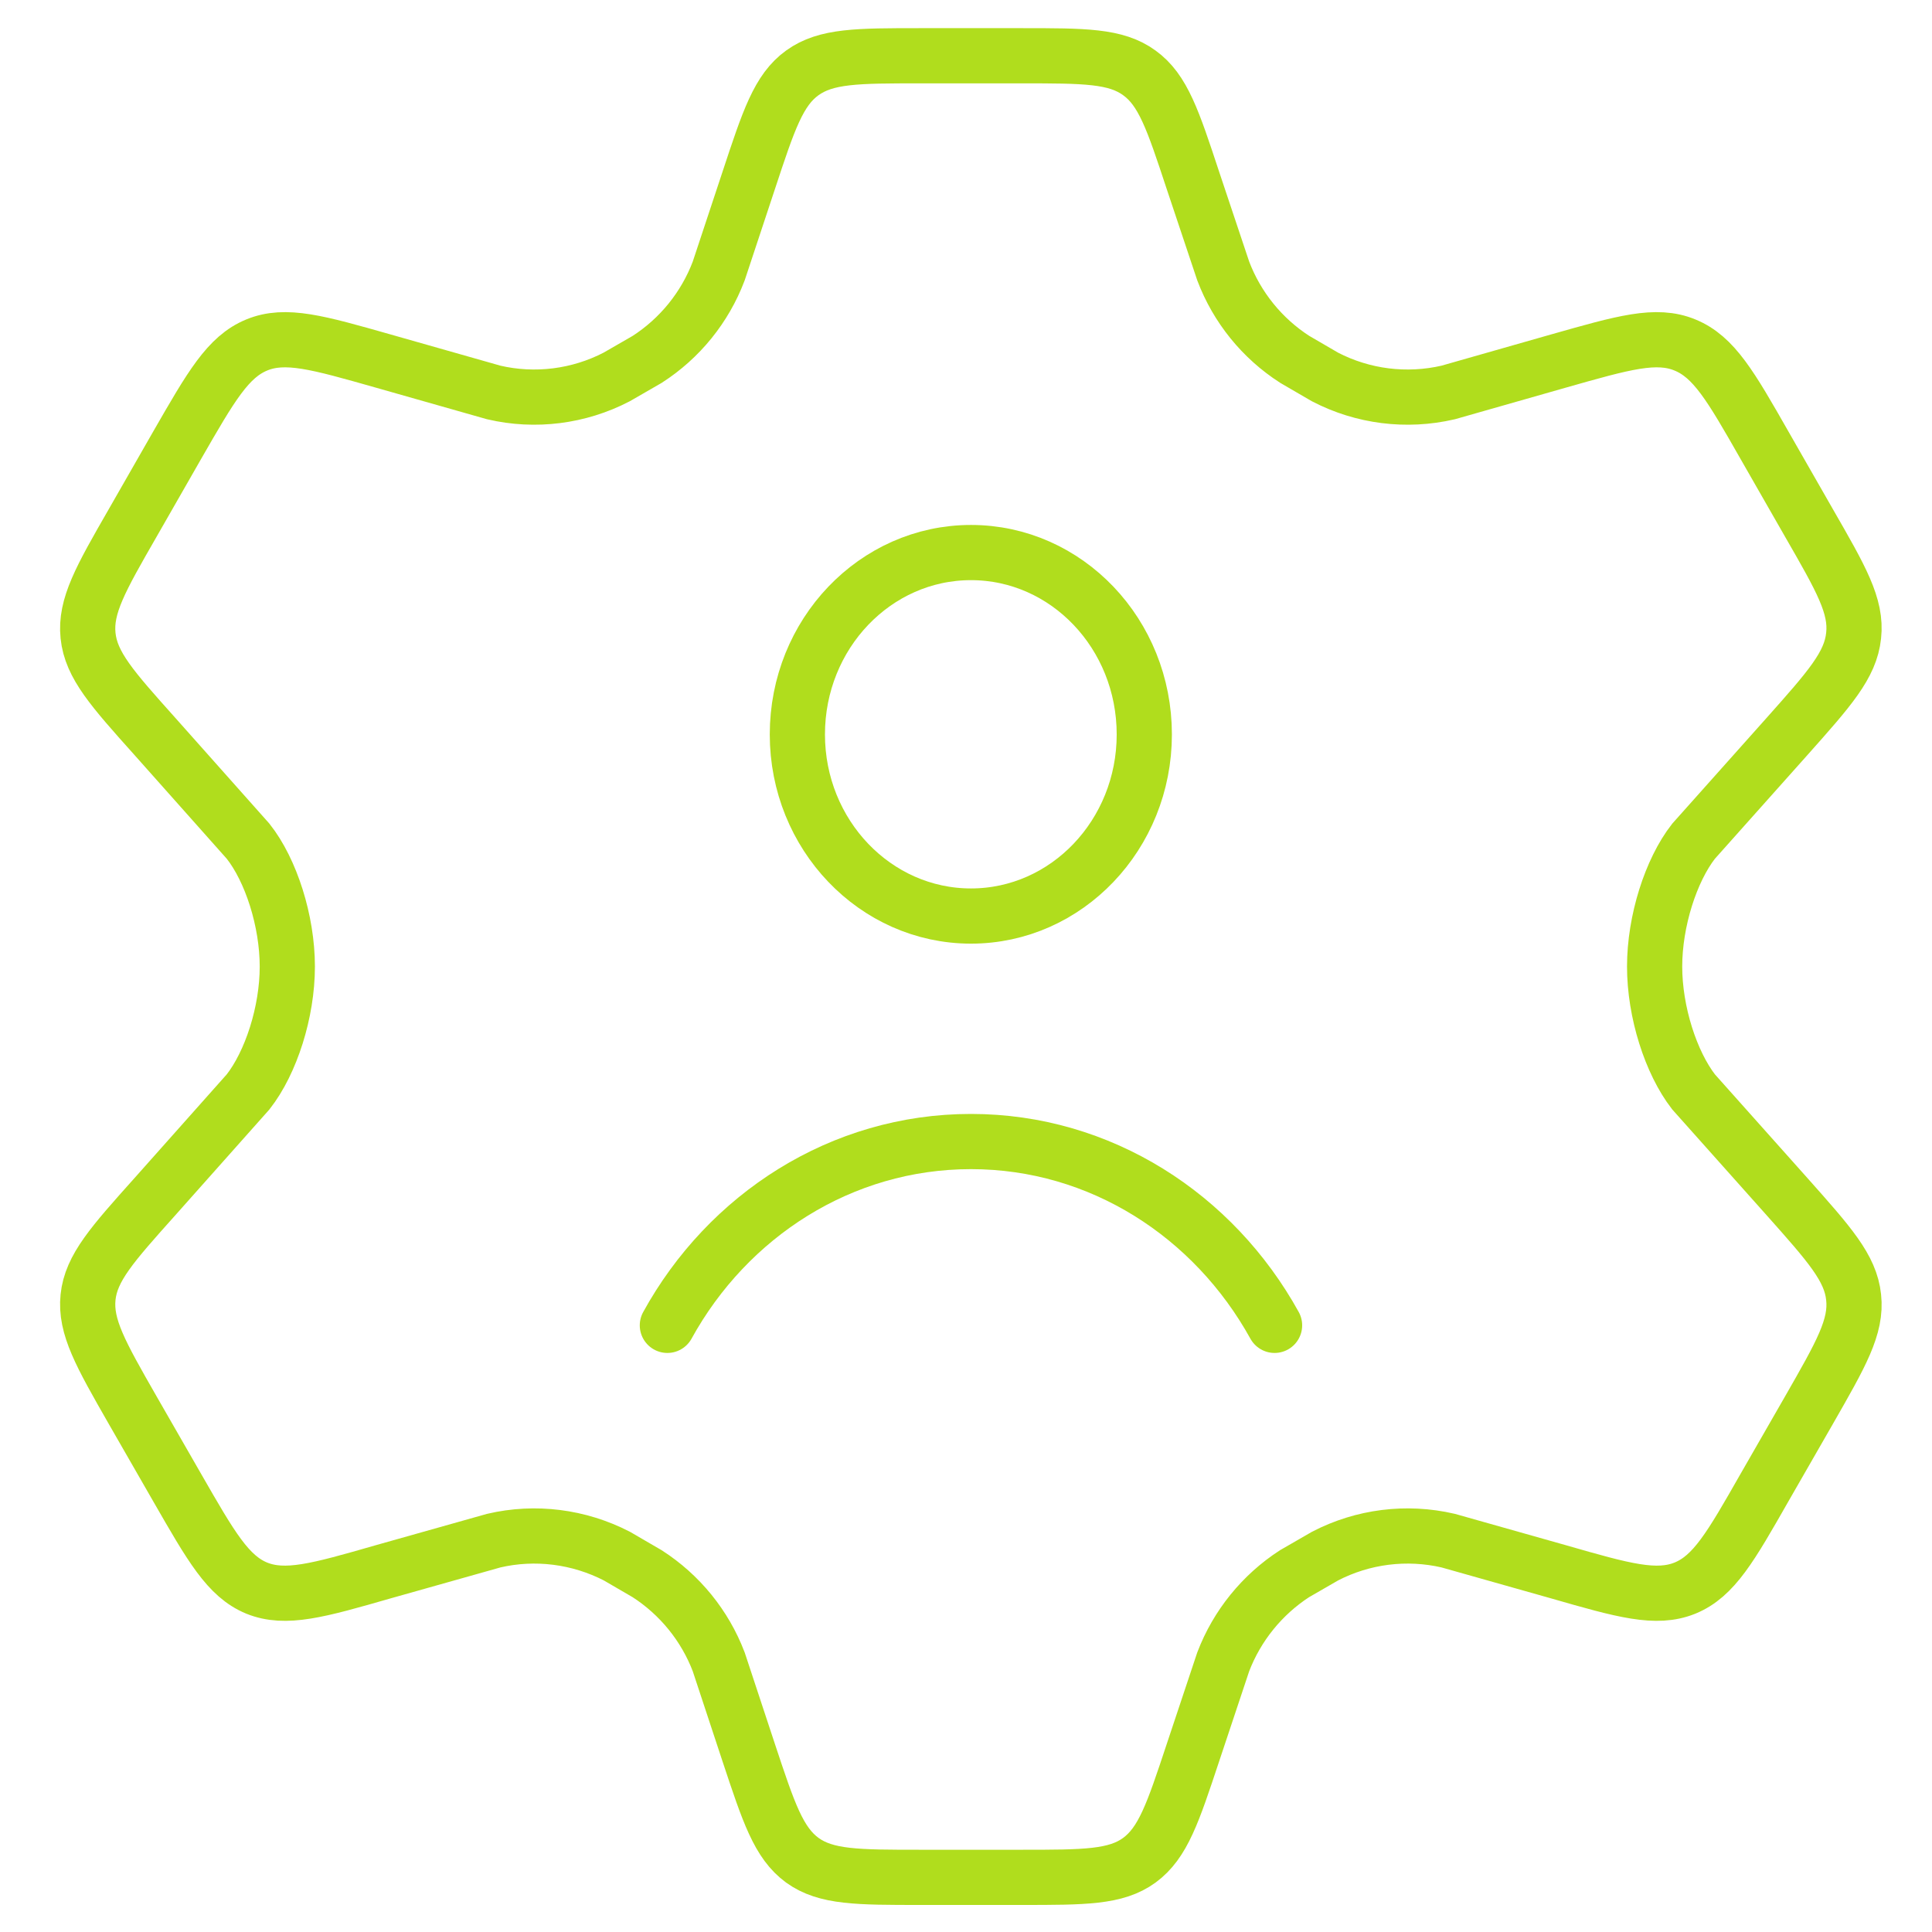 <svg width="70" height="70" viewBox="0 0 70 70" fill="none" xmlns="http://www.w3.org/2000/svg" xmlns:xlink="http://www.w3.org/1999/xlink">
	<desc>
			Created with Pixso.
	</desc>
	<defs>
		<clipPath id="clip243_406">
			<rect id="Frame" width="70" height="70" fill="white" fill-opacity="0"/>
		</clipPath>
	</defs>
	<rect id="Frame" width="70" height="70" fill="#FFFFFF" fill-opacity="0"/>
	<g clip-path="url(#clip243_406)">
		<path id="Vector" d="M63.93 16.13C62.71 13.99 62.1 12.93 61.05 12.5C60.01 12.07 58.83 12.41 56.47 13.08L52.47 14.22C50.96 14.57 49.38 14.37 48.01 13.66L46.91 13.02C45.73 12.26 44.82 11.14 44.32 9.82L43.22 6.53C42.5 4.35 42.14 3.26 41.28 2.64C40.43 2.02 39.29 2.02 37.01 2.02L33.35 2.02C31.07 2.02 29.93 2.02 29.07 2.64C28.21 3.26 27.85 4.35 27.13 6.53L26.04 9.82C25.54 11.14 24.63 12.26 23.45 13.02L22.34 13.66C20.97 14.37 19.39 14.57 17.89 14.22L13.88 13.08C11.52 12.41 10.34 12.07 9.3 12.5C8.26 12.93 7.65 13.99 6.42 16.13L4.8 18.96C3.65 20.96 3.08 21.96 3.19 23.03C3.3 24.1 4.07 24.96 5.61 26.68L8.99 30.48C9.82 31.53 10.41 33.37 10.41 35.02C10.41 36.67 9.82 38.5 8.99 39.56L5.61 43.36C4.07 45.08 3.3 45.94 3.19 47C3.08 48.07 3.65 49.07 4.8 51.08L6.42 53.9C7.65 56.04 8.26 57.11 9.3 57.54C10.34 57.96 11.52 57.63 13.88 56.95L17.89 55.82C19.39 55.47 20.97 55.67 22.35 56.38L23.45 57.02C24.63 57.78 25.54 58.9 26.04 60.21L27.13 63.51C27.85 65.68 28.21 66.77 29.07 67.4C29.93 68.02 31.07 68.02 33.35 68.02L37.01 68.02C39.29 68.02 40.43 68.02 41.28 67.4C42.14 66.77 42.5 65.68 43.22 63.51L44.32 60.21C44.82 58.9 45.73 57.78 46.9 57.02L48.01 56.38C49.38 55.67 50.96 55.47 52.47 55.82L56.47 56.95C58.83 57.63 60.01 57.96 61.05 57.54C62.1 57.11 62.71 56.04 63.93 53.9L65.55 51.08C66.7 49.07 67.28 48.07 67.16 47C67.05 45.94 66.28 45.08 64.75 43.36L61.36 39.56C60.54 38.5 59.95 36.67 59.95 35.02C59.95 33.37 60.54 31.53 61.36 30.48L64.75 26.68C66.28 24.96 67.05 24.1 67.16 23.03C67.28 21.96 66.7 20.96 65.55 18.96L63.93 16.13Z" stroke="#B0DD1D" stroke-opacity="1" stroke-width="2"/>
		<path id="Vector" d="M24.18 48.02C26.37 44.04 30.48 41.36 35.18 41.36C39.88 41.36 43.98 44.04 46.18 48.02M35.18 33.19C31.71 33.19 28.89 30.24 28.89 26.61C28.89 22.97 31.71 20.02 35.18 20.02C38.65 20.02 41.46 22.97 41.46 26.61C41.46 30.24 38.65 33.19 35.18 33.19Z" stroke="#B0DD1D" stroke-opacity="1" stroke-width="2" stroke-linecap="round"/>
	</g>
</svg>
